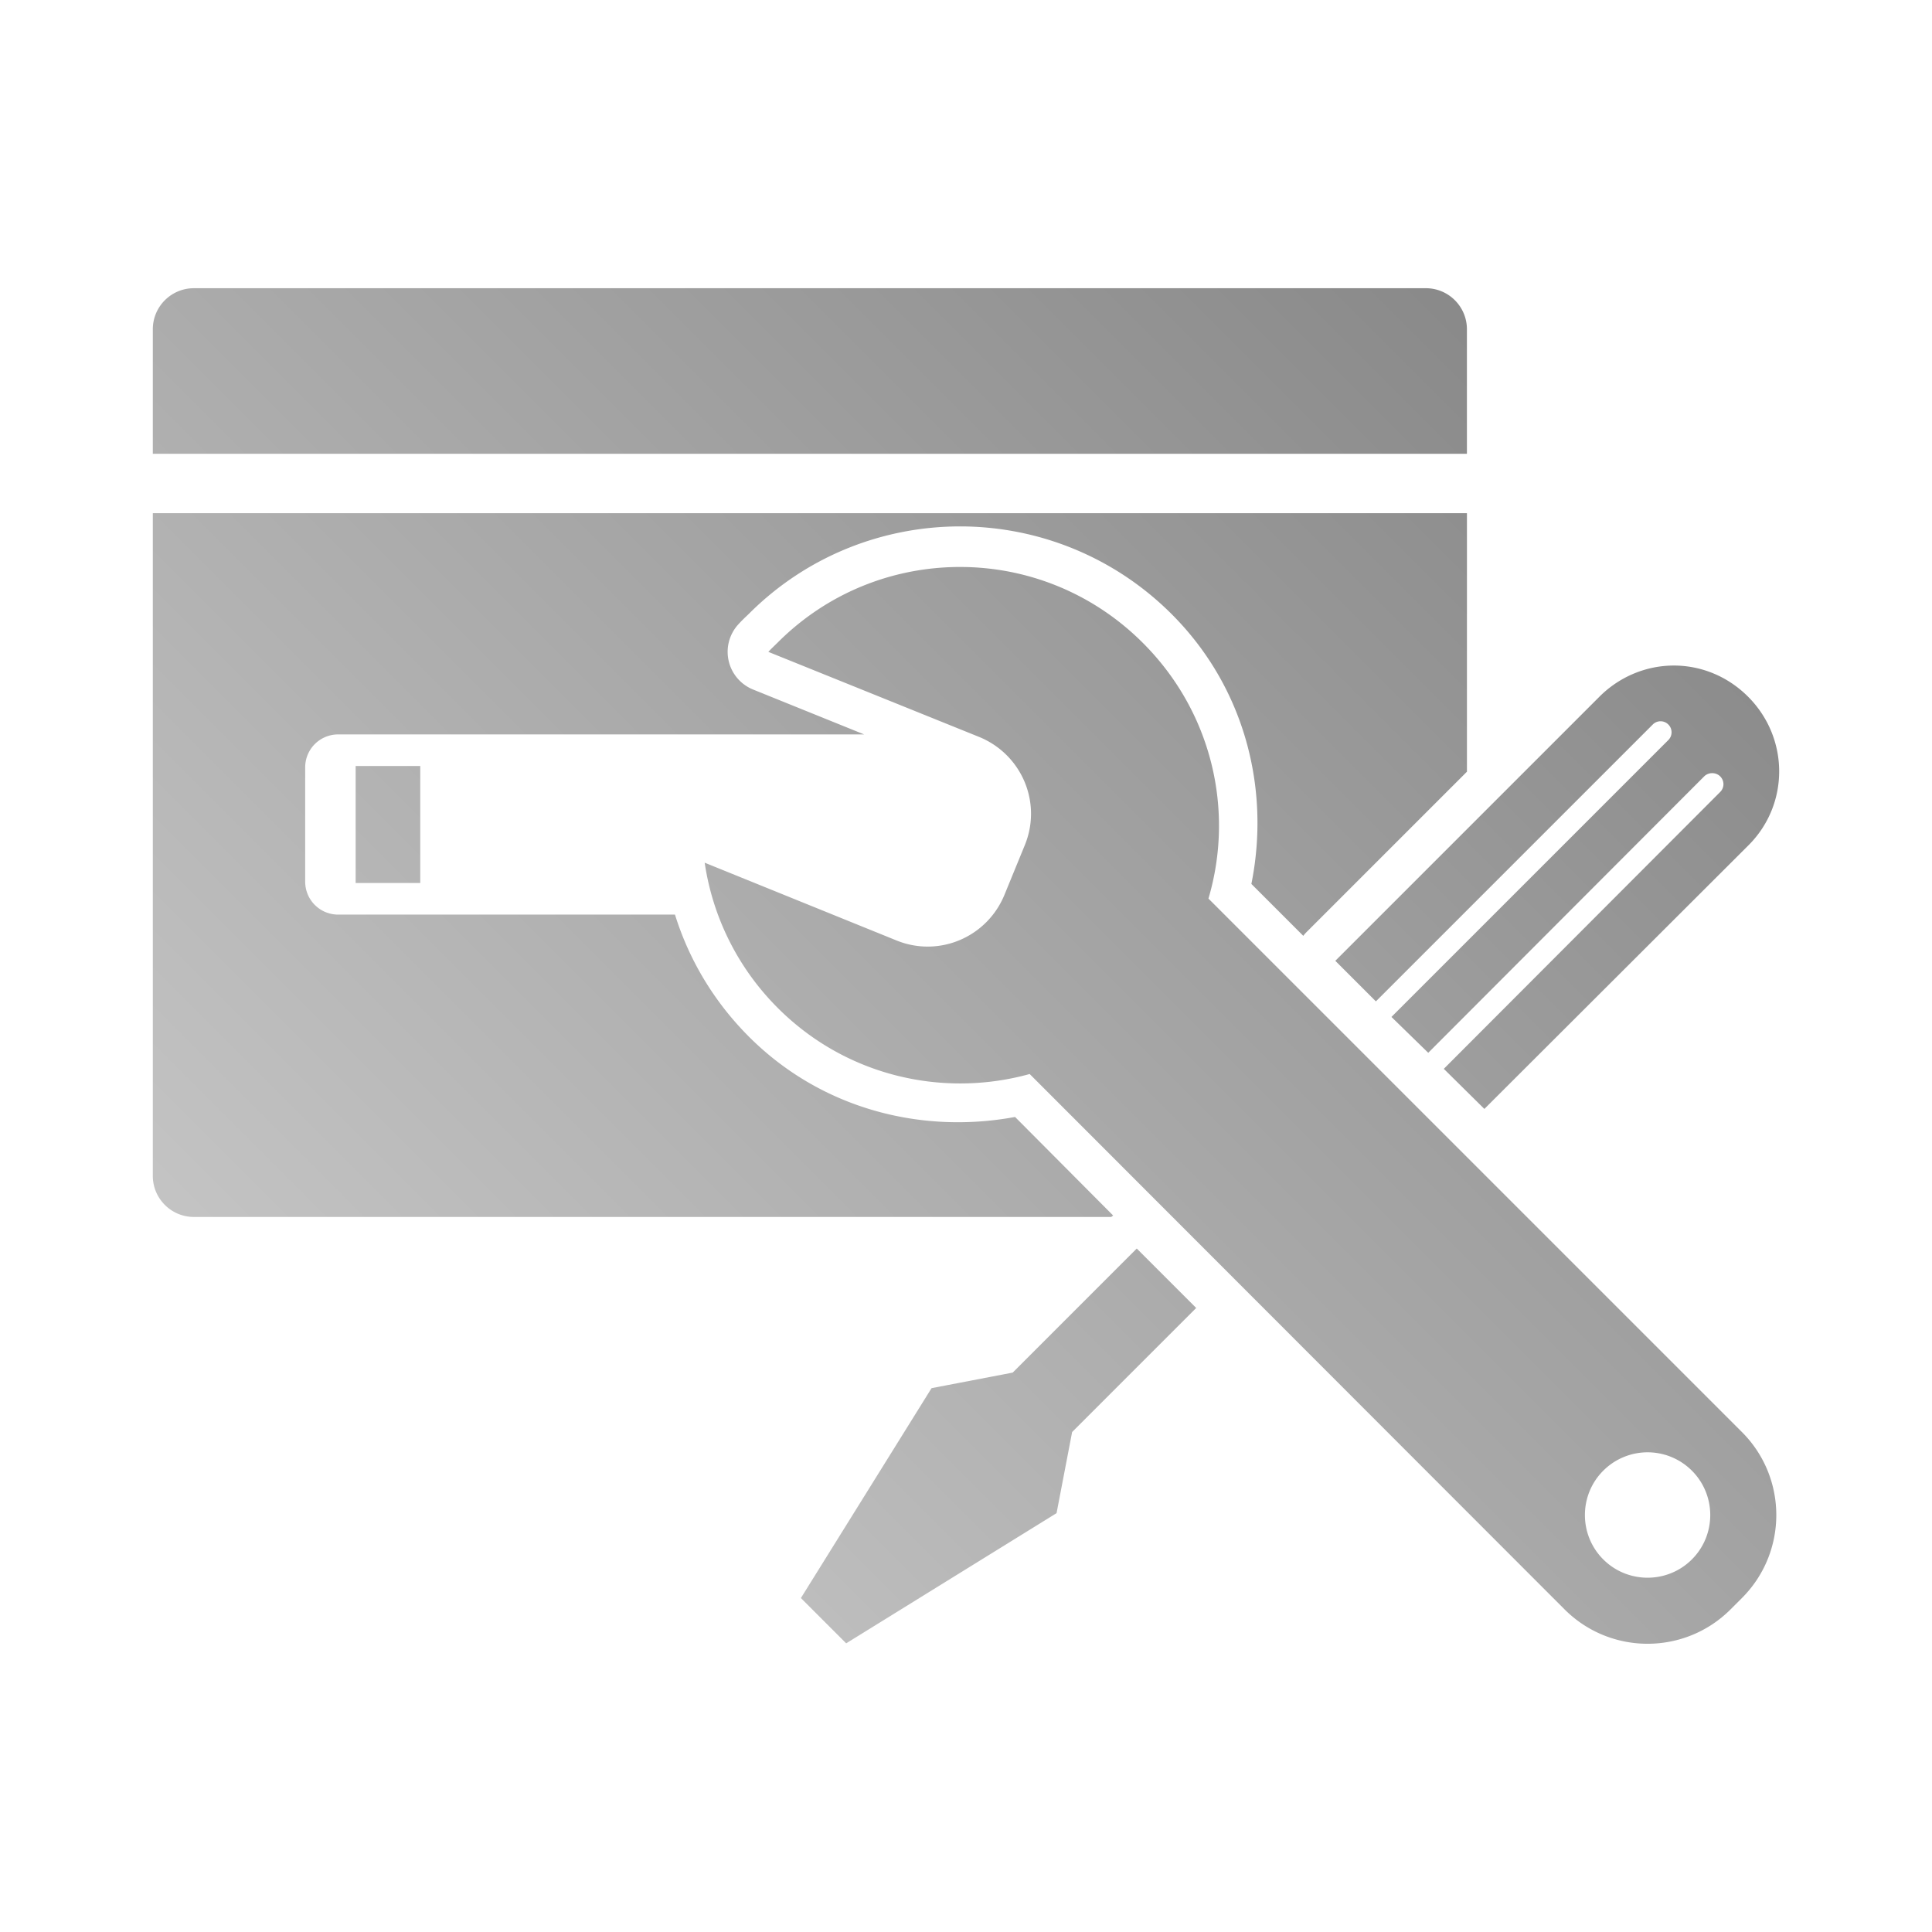 <?xml version="1.0" encoding="UTF-8" standalone="no"?>
<svg xmlns:dc="http://purl.org/dc/elements/1.1/"
     xmlns:cc="http://creativecommons.org/ns#"
     xmlns:rdf="http://www.w3.org/1999/02/22-rdf-syntax-ns#"
     xmlns:svg="http://www.w3.org/2000/svg"
     xmlns="http://www.w3.org/2000/svg"
     xmlns:xlink="http://www.w3.org/1999/xlink"
     width="64" height="64" viewBox="0 0 128 128" version="1.1">
    <title>Session Config Icon</title>
    <desc>This icon is a part of Clarity icon theme for gtk</desc>
    <defs>
        <linearGradient x1="0" y1="128" x2="128" y2="0" id="gradient" gradientUnits="userSpaceOnUse">
            <stop id="start" style="stop-color:#dbdbdb;stop-opacity:1" offset="0" />
            <stop id="stop" style="stop-color:#757575;stop-opacity:1" offset="1" />
        </linearGradient>
    </defs>
    <path d="m 12.844,19.095 c -1.5,0 -2.719,1.218 -2.719,2.719 l 0,8.25 87.062,0 0,-8.25 c 0,-1.5 -1.218,-2.719 -2.719,-2.719 l -81.625,0 z m -2.719,14.906 0,43.906 c 0,1.5 1.218,2.719 2.719,2.719 l 60.781,0 a 2.693,2.693 0 0 1 0.125,-0.094 l -6.5,-6.531 c -6.201,1.153 -12.84,-0.527 -17.625,-5.312 -2.343,-2.343 -3.981,-5.124 -4.906,-8.094 l -22.312,0 c -1.212,0 -2.188,-0.975 -2.188,-2.188 l 0,-7.562 c 0,-1.212 0.975,-2.188 2.188,-2.188 l 34.844,0 -7.344,-2.969 a 2.693,2.693 0 0 1 -1,-4.312 c 0.314,-0.346 0.575,-0.575 0.719,-0.719 3.856,-3.856 8.936,-5.785 14,-5.781 5.072,0.004 10.148,1.961 14,5.812 4.852,4.852 6.545,11.584 5.281,17.875 l 3.438,3.438 a 2.693,2.693 0 0 1 0.219,-0.25 l 10.625,-10.625 0,-17.125 -87.062,0 z m 53.5,3.562 c -4.383,-0.003 -8.752,1.658 -12.094,5 -0.205,0.205 -0.433,0.413 -0.625,0.625 l 13.938,5.625 c 2.829,1.142 4.204,4.328 3.062,7.156 l -1.344,3.281 c -1.142,2.829 -4.328,4.204 -7.156,3.062 l -12.719,-5.156 c 0.518,3.518 2.138,6.919 4.844,9.625 4.52,4.52 10.938,5.968 16.688,4.375 l 35.437,35.469 c 3.038,3.038 7.962,3.038 11,0 l 0.75,-0.75 c 3.038,-3.038 3.038,-7.962 0,-11 L 80.063,59.533 c 1.723,-5.822 0.252,-12.342 -4.344,-16.938 -3.342,-3.342 -7.711,-5.028 -12.094,-5.031 z m 47.281,6.531 c -1.779,-0.003 -3.573,0.698 -4.938,2.062 l -17.5,17.5 2.688,2.688 18.344,-18.344 c 0.286,-0.286 0.745,-0.286 1.031,0 0.286,0.286 0.286,0.745 0,1.031 l -18.344,18.344 2.438,2.375 18.281,-18.312 c 0.286,-0.286 0.776,-0.286 1.062,0 0.286,0.286 0.286,0.745 0,1.031 l -18.312,18.344 2.688,2.656 17.5,-17.469 c 2.729,-2.729 2.697,-7.115 -0.031,-9.844 -1.364,-1.364 -3.128,-2.06 -4.906,-2.062 z m -87.344,6.656 0,7.75 4.281,0 0,-7.75 -4.281,0 z m 51.75,31.969 -8.219,8.219 -5.375,1.031 -8.656,13.906 3,3 13.938,-8.625 1.031,-5.375 8.219,-8.219 -3.938,-3.938 z m 33.844,13.5 c 1.061,0 2.128,0.409 2.938,1.219 1.619,1.619 1.619,4.256 0,5.875 -1.619,1.619 -4.256,1.619 -5.875,0 -1.619,-1.619 -1.619,-4.256 0,-5.875 0.809,-0.809 1.877,-1.219 2.938,-1.219 z" style="fill:url(#gradient);fill-opacity:1;stroke:none" />
</svg>